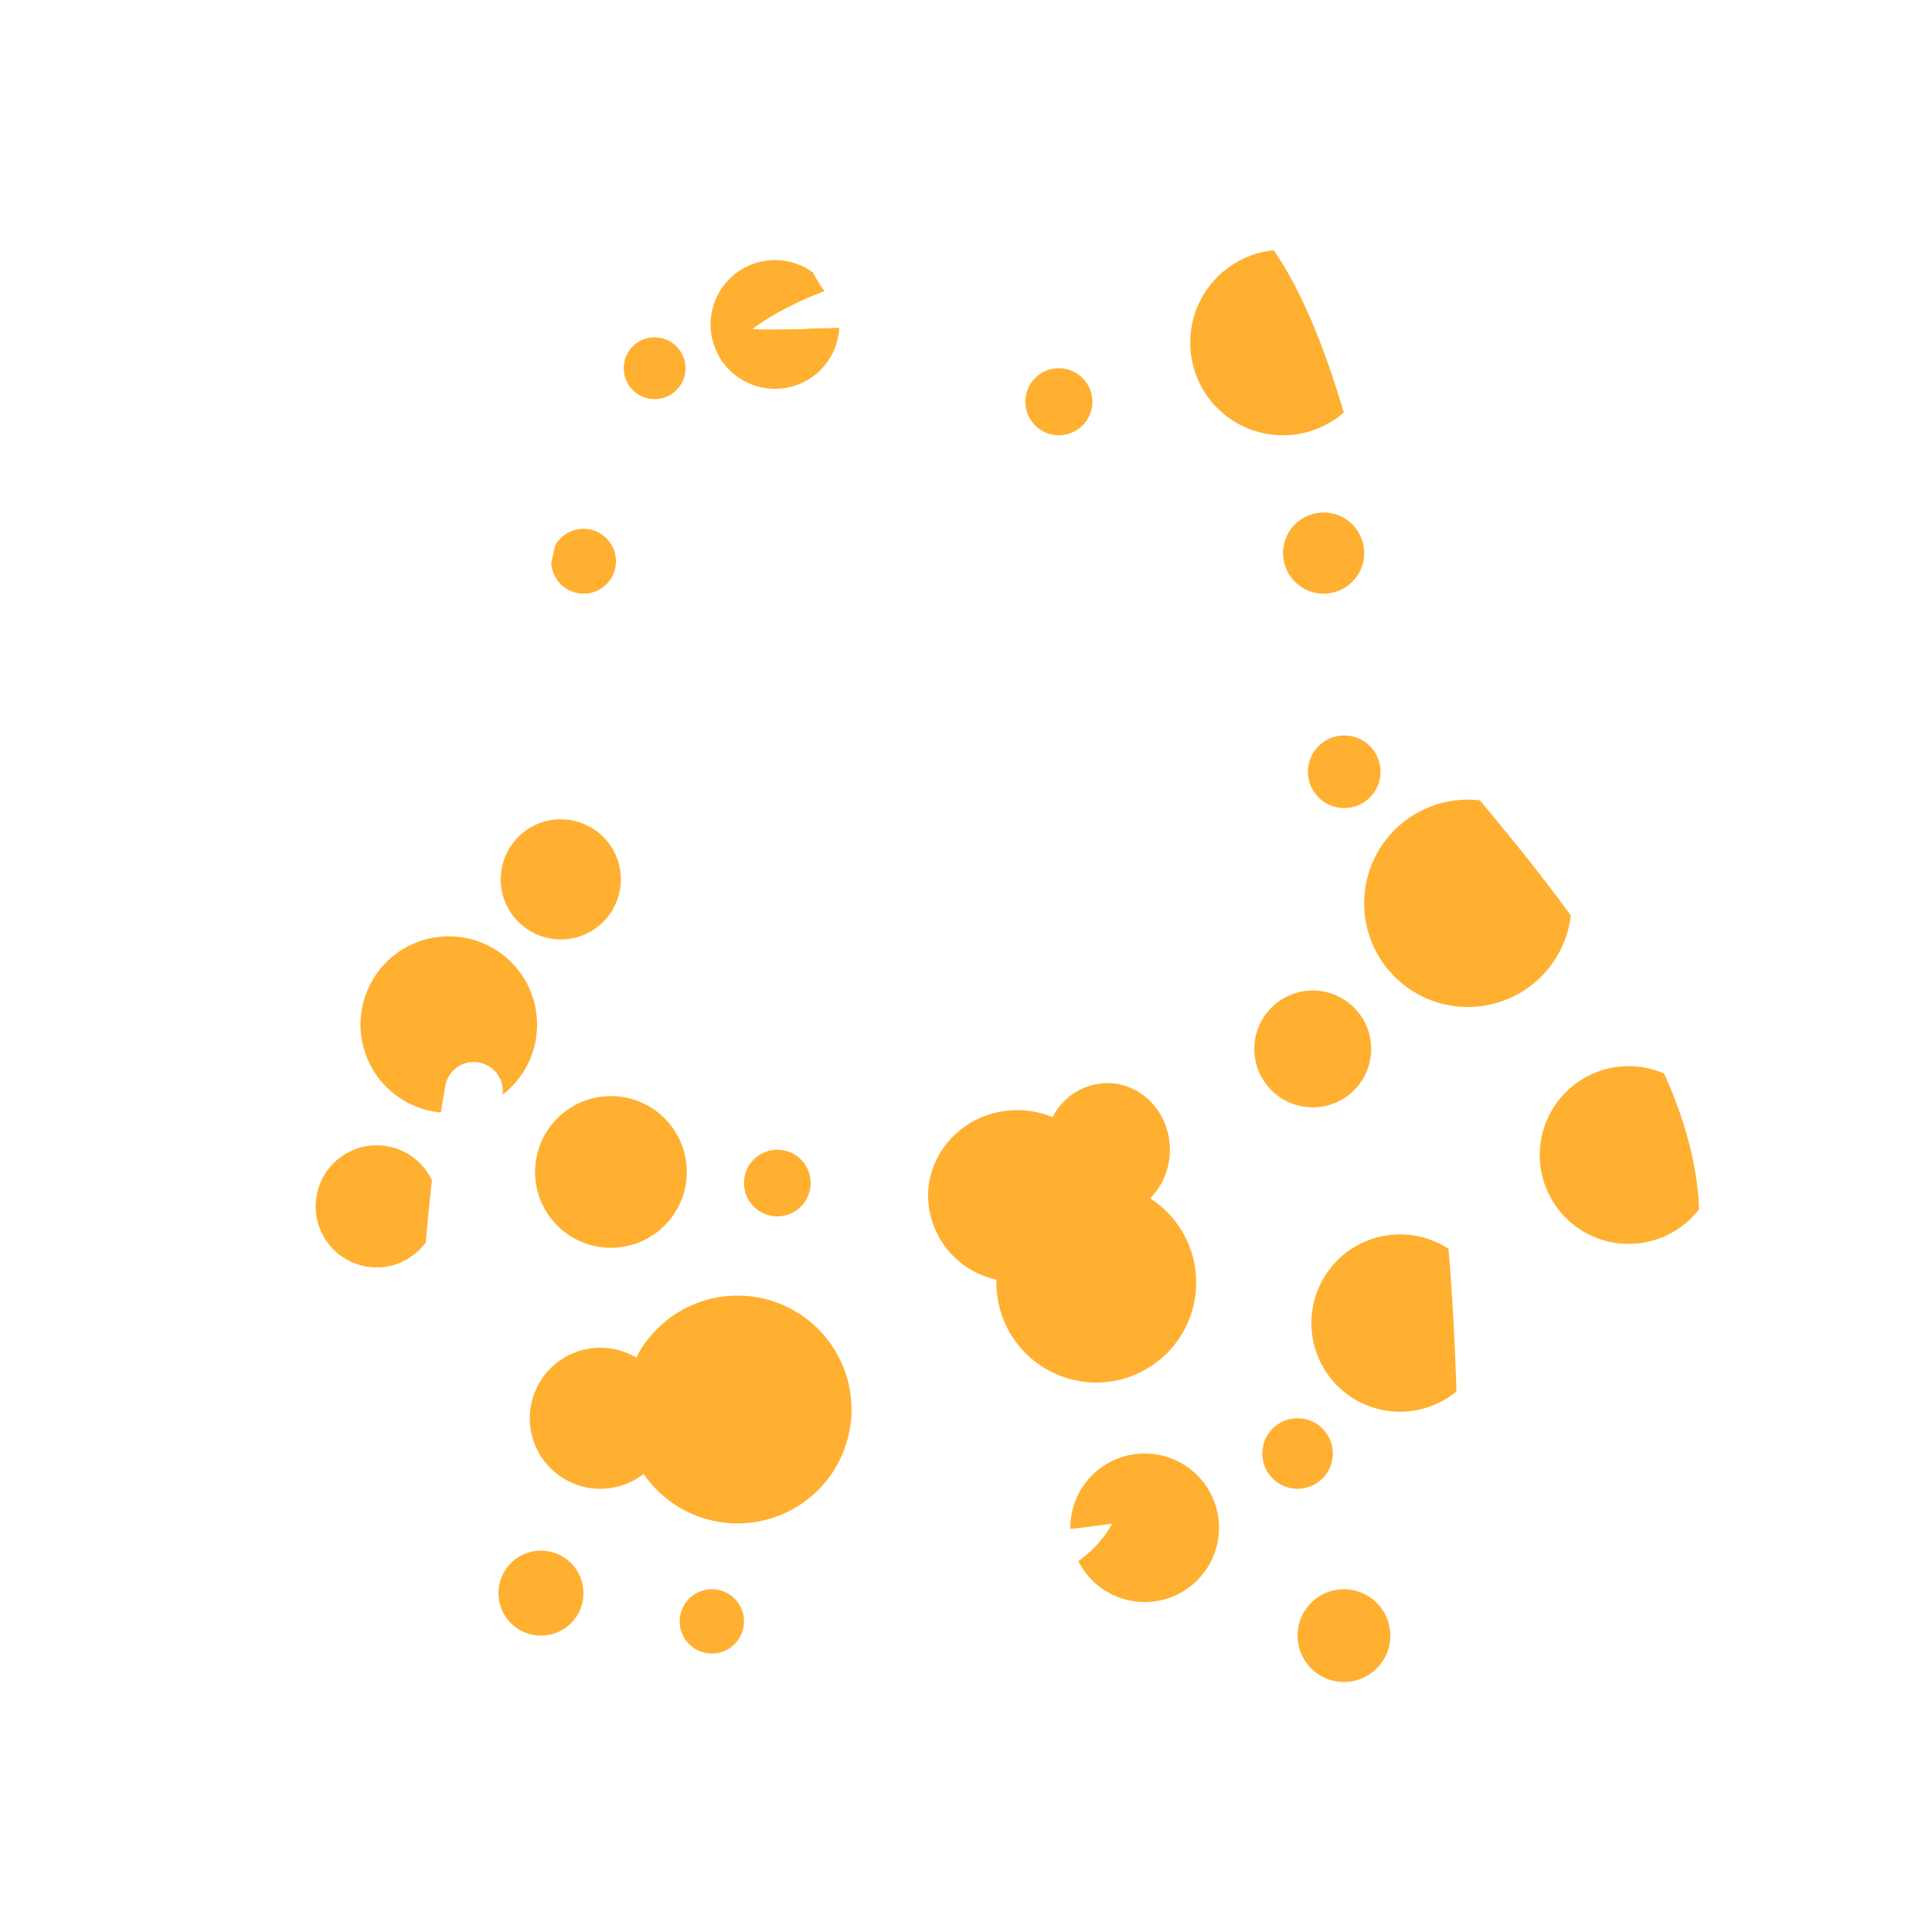 <svg id="图层_1" data-name="图层 1" xmlns="http://www.w3.org/2000/svg" viewBox="0 0 500 500"><defs><style>.cls-1{fill:#ffb031;}</style></defs><title>画板 1 副本 190</title><path class="cls-1" d="M283.71,357.8a25.88,25.88,0,0,0,13.93-47.68,17.73,17.73,0,0,0,5.13-12.57c0-9.53-7.26-17.25-16.21-17.25a16.09,16.09,0,0,0-14.15,8.82,23.71,23.71,0,0,0-9.15-1.82c-12.75,0-23.08,10-23.08,22.25a22.45,22.45,0,0,0,17.68,21.63c0,.25,0,.49,0,.74A25.88,25.88,0,0,0,283.71,357.8Z"/><path class="cls-1" d="M93.3,265.15a22.85,22.85,0,0,0,20.8,22.76c.37-2.36.75-4.71,1.16-7a7.5,7.5,0,0,1,14.8,2.39A22.85,22.85,0,1,0,93.3,265.15Z"/><path class="cls-1" d="M158.11,283.67a19.63,19.63,0,1,0,19.63,19.63A19.63,19.63,0,0,0,158.11,283.67Z"/><path class="cls-1" d="M145.13,243.12a15.54,15.54,0,1,0-15.54-15.54A15.54,15.54,0,0,0,145.13,243.12Z"/><path class="cls-1" d="M110.19,321.53c.45-5.34,1-10.72,1.59-16.08A15.8,15.8,0,1,0,97.08,328a4.34,4.34,0,0,1,1.14,0A15.78,15.78,0,0,0,110.19,321.53Z"/><path class="cls-1" d="M190.89,394.26a29.48,29.48,0,1,0-26.24-42.92,18.25,18.25,0,1,0,1.92,30.11A29.47,29.47,0,0,0,190.89,394.26Z"/><path class="cls-1" d="M184.23,427.93a8.32,8.32,0,1,0-8.32-8.31A8.31,8.31,0,0,0,184.23,427.93Z"/><path class="cls-1" d="M203.81,79.59c1.95-1,4.15-2.12,6.64-3.08.94-.39,1.92-.76,2.93-1.15a40.2,40.2,0,0,1-3-4.85,16.66,16.66,0,1,0,6.82,14.31c-1.7.06-3.34.14-4.92.18-1.28,0-2.51,0-3.69.11s-2.29.08-3.35.09l-5.54.08c-3.11,0-5-.12-5-.12s1.45-1.12,4.12-2.78A51.69,51.69,0,0,1,203.81,79.59Z"/><circle class="cls-1" cx="169.41" cy="95.3" r="8"/><path class="cls-1" d="M265.36,104A8.67,8.67,0,1,0,274,95.3,8.67,8.67,0,0,0,265.36,104Z"/><path class="cls-1" d="M347.77,106.77c-5.16-17.55-11-31.3-17.44-41l-.69-1a24,24,0,1,0,18.13,42Z"/><path class="cls-1" d="M353.06,143.14a10.5,10.5,0,1,0-10.5,10.5A10.51,10.51,0,0,0,353.06,143.14Z"/><path class="cls-1" d="M151,153.64a8.39,8.39,0,1,0-7.33-12.44c-.35,1.51-.69,3-1,4.51A8.38,8.38,0,0,0,151,153.64Z"/><path class="cls-1" d="M406.52,236.94c-7.28-10.09-15.16-19.77-23.53-29.81a28.83,28.83,0,0,0-3.1-.18,26.83,26.83,0,1,0,26.63,30Z"/><circle class="cls-1" cx="339.74" cy="271.46" r="15.12"/><path class="cls-1" d="M347.89,209.12a9.39,9.39,0,1,0-9.39-9.39A9.39,9.39,0,0,0,347.89,209.12Z"/><path class="cls-1" d="M439.68,313c-.3-14.12-5.81-28-8.56-34.13-.16-.36-.33-.7-.5-1.06A23,23,0,1,0,439.68,313Z"/><path class="cls-1" d="M339.39,342.41a22.94,22.94,0,0,0,37.54,17.7c-.36-11.52-1-24.13-2.05-36.91a22.94,22.94,0,0,0-35.49,19.21Z"/><circle class="cls-1" cx="335.81" cy="376.17" r="9.13"/><path class="cls-1" d="M296.23,376.17A19.23,19.23,0,0,0,277,395.4c0,.09,0,.18,0,.26l.7-.06c.82-.08,1.6-.19,2.37-.26l4-.51c1.13-.13,2.08-.32,2.72-.38s1-.11,1-.11-.16.31-.49.87a20,20,0,0,1-1.54,2.33,29.79,29.79,0,0,1-2.89,3.3c-.6.6-1.29,1.16-2,1.8-.56.46-1.16.91-1.79,1.37a19.22,19.22,0,1,0,17.18-27.84Z"/><path class="cls-1" d="M359.81,423.3a12,12,0,1,0-12,12A12,12,0,0,0,359.81,423.3Z"/><circle class="cls-1" cx="140" cy="412.3" r="11"/><circle class="cls-1" cx="201.17" cy="306.17" r="8.63"/></svg>